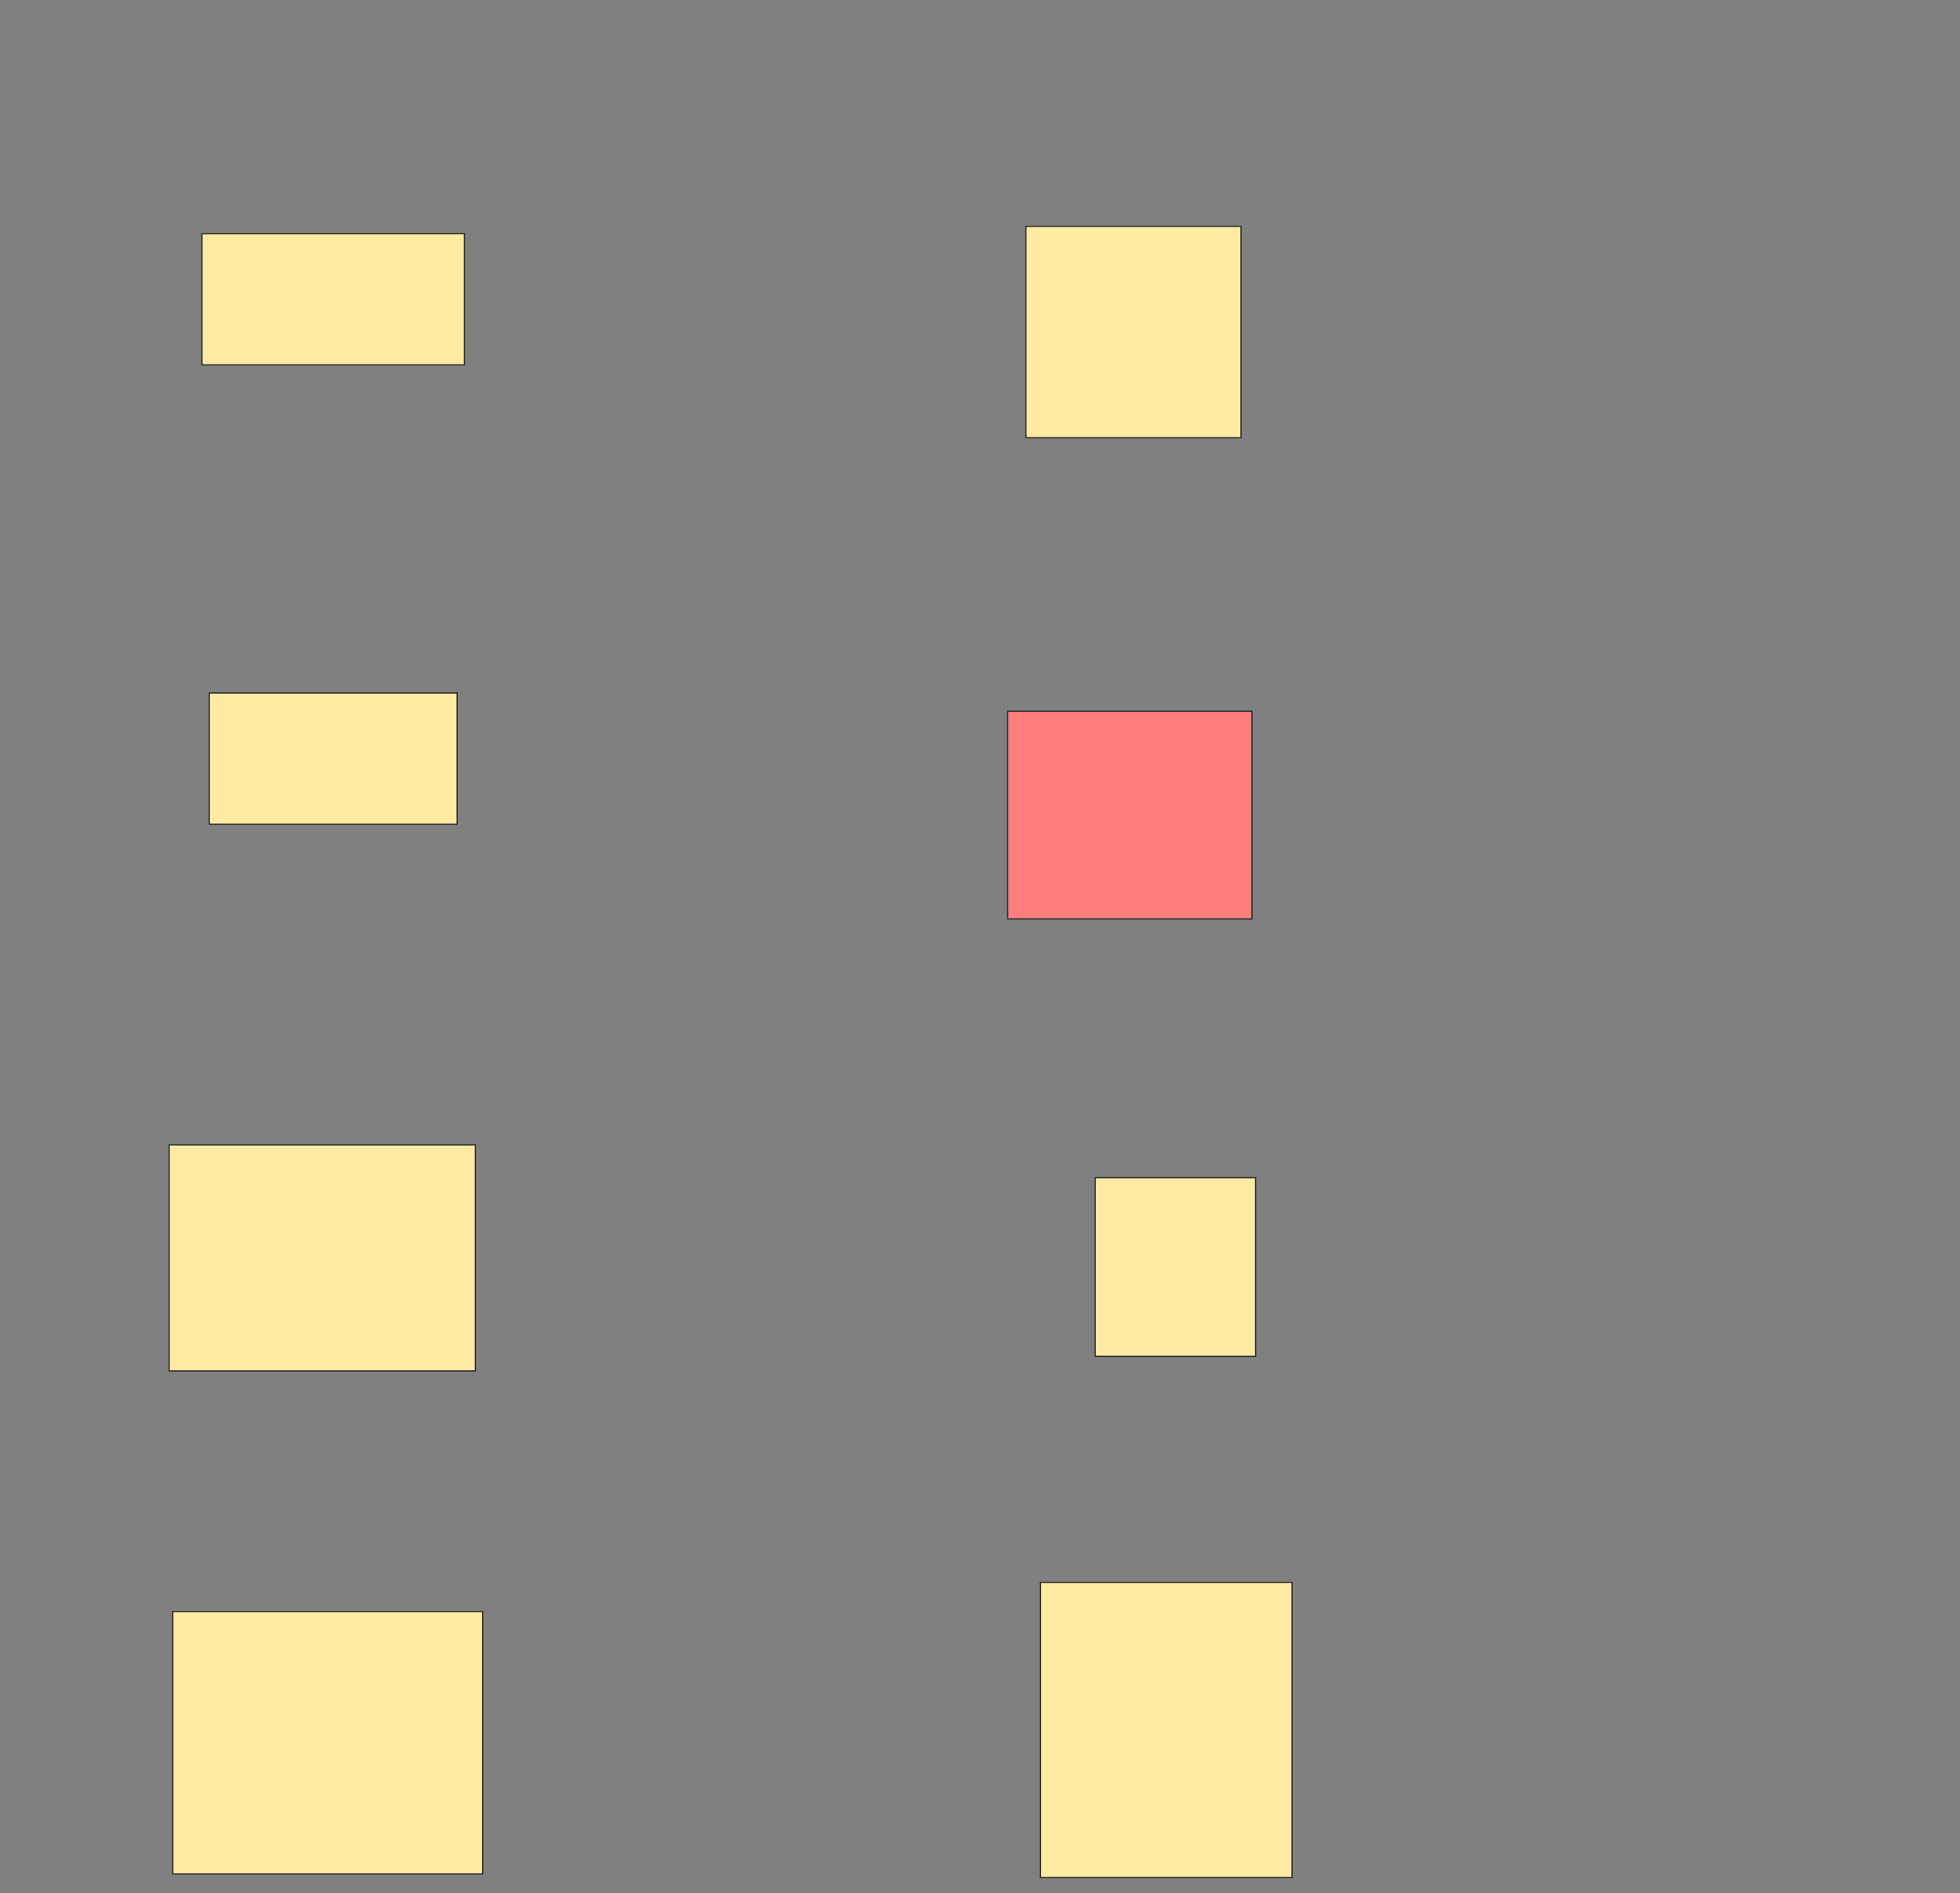 <svg height="1484" width="1536" xmlns="http://www.w3.org/2000/svg">
 <rect width="100%" height="100%" fill="#808080" stroke="none"/>
 <!-- Created with Image Occlusion Enhanced -->
 <g>
  <title>Labels</title>
 </g>
 <g>
  <title>Masks</title>
  <rect fill="#FFEBA2" height="102.857" id="449e6b8861264845a264543cecbb8a2d-ao-1" stroke="#2D2D2D" width="205.714" x="158.286" y="183.143"/>
  <rect fill="#FFEBA2" height="165.714" id="449e6b8861264845a264543cecbb8a2d-ao-2" stroke="#2D2D2D" width="168.571" x="804" y="177.428"/>
  <rect fill="#FFEBA2" height="102.857" id="449e6b8861264845a264543cecbb8a2d-ao-3" stroke="#2D2D2D" width="194.286" x="164" y="543.143"/>
  <rect class="qshape" fill="#FF7E7E" height="162.857" id="449e6b8861264845a264543cecbb8a2d-ao-4" stroke="#2D2D2D" width="191.429" x="789.714" y="557.428"/>
  <rect fill="#FFEBA2" height="177.143" id="449e6b8861264845a264543cecbb8a2d-ao-5" stroke="#2D2D2D" width="240" x="132.571" y="897.428"/>
  <rect fill="#FFEBA2" height="140" id="449e6b8861264845a264543cecbb8a2d-ao-6" stroke="#2D2D2D" width="125.714" x="858.286" y="923.143"/>
  <rect fill="#FFEBA2" height="205.714" id="449e6b8861264845a264543cecbb8a2d-ao-7" stroke="#2D2D2D" width="242.857" x="135.429" y="1263.143"/>
  <rect fill="#FFEBA2" height="231.429" id="449e6b8861264845a264543cecbb8a2d-ao-8" stroke="#2D2D2D" width="197.143" x="815.429" y="1240.286"/>
 </g>
</svg>
